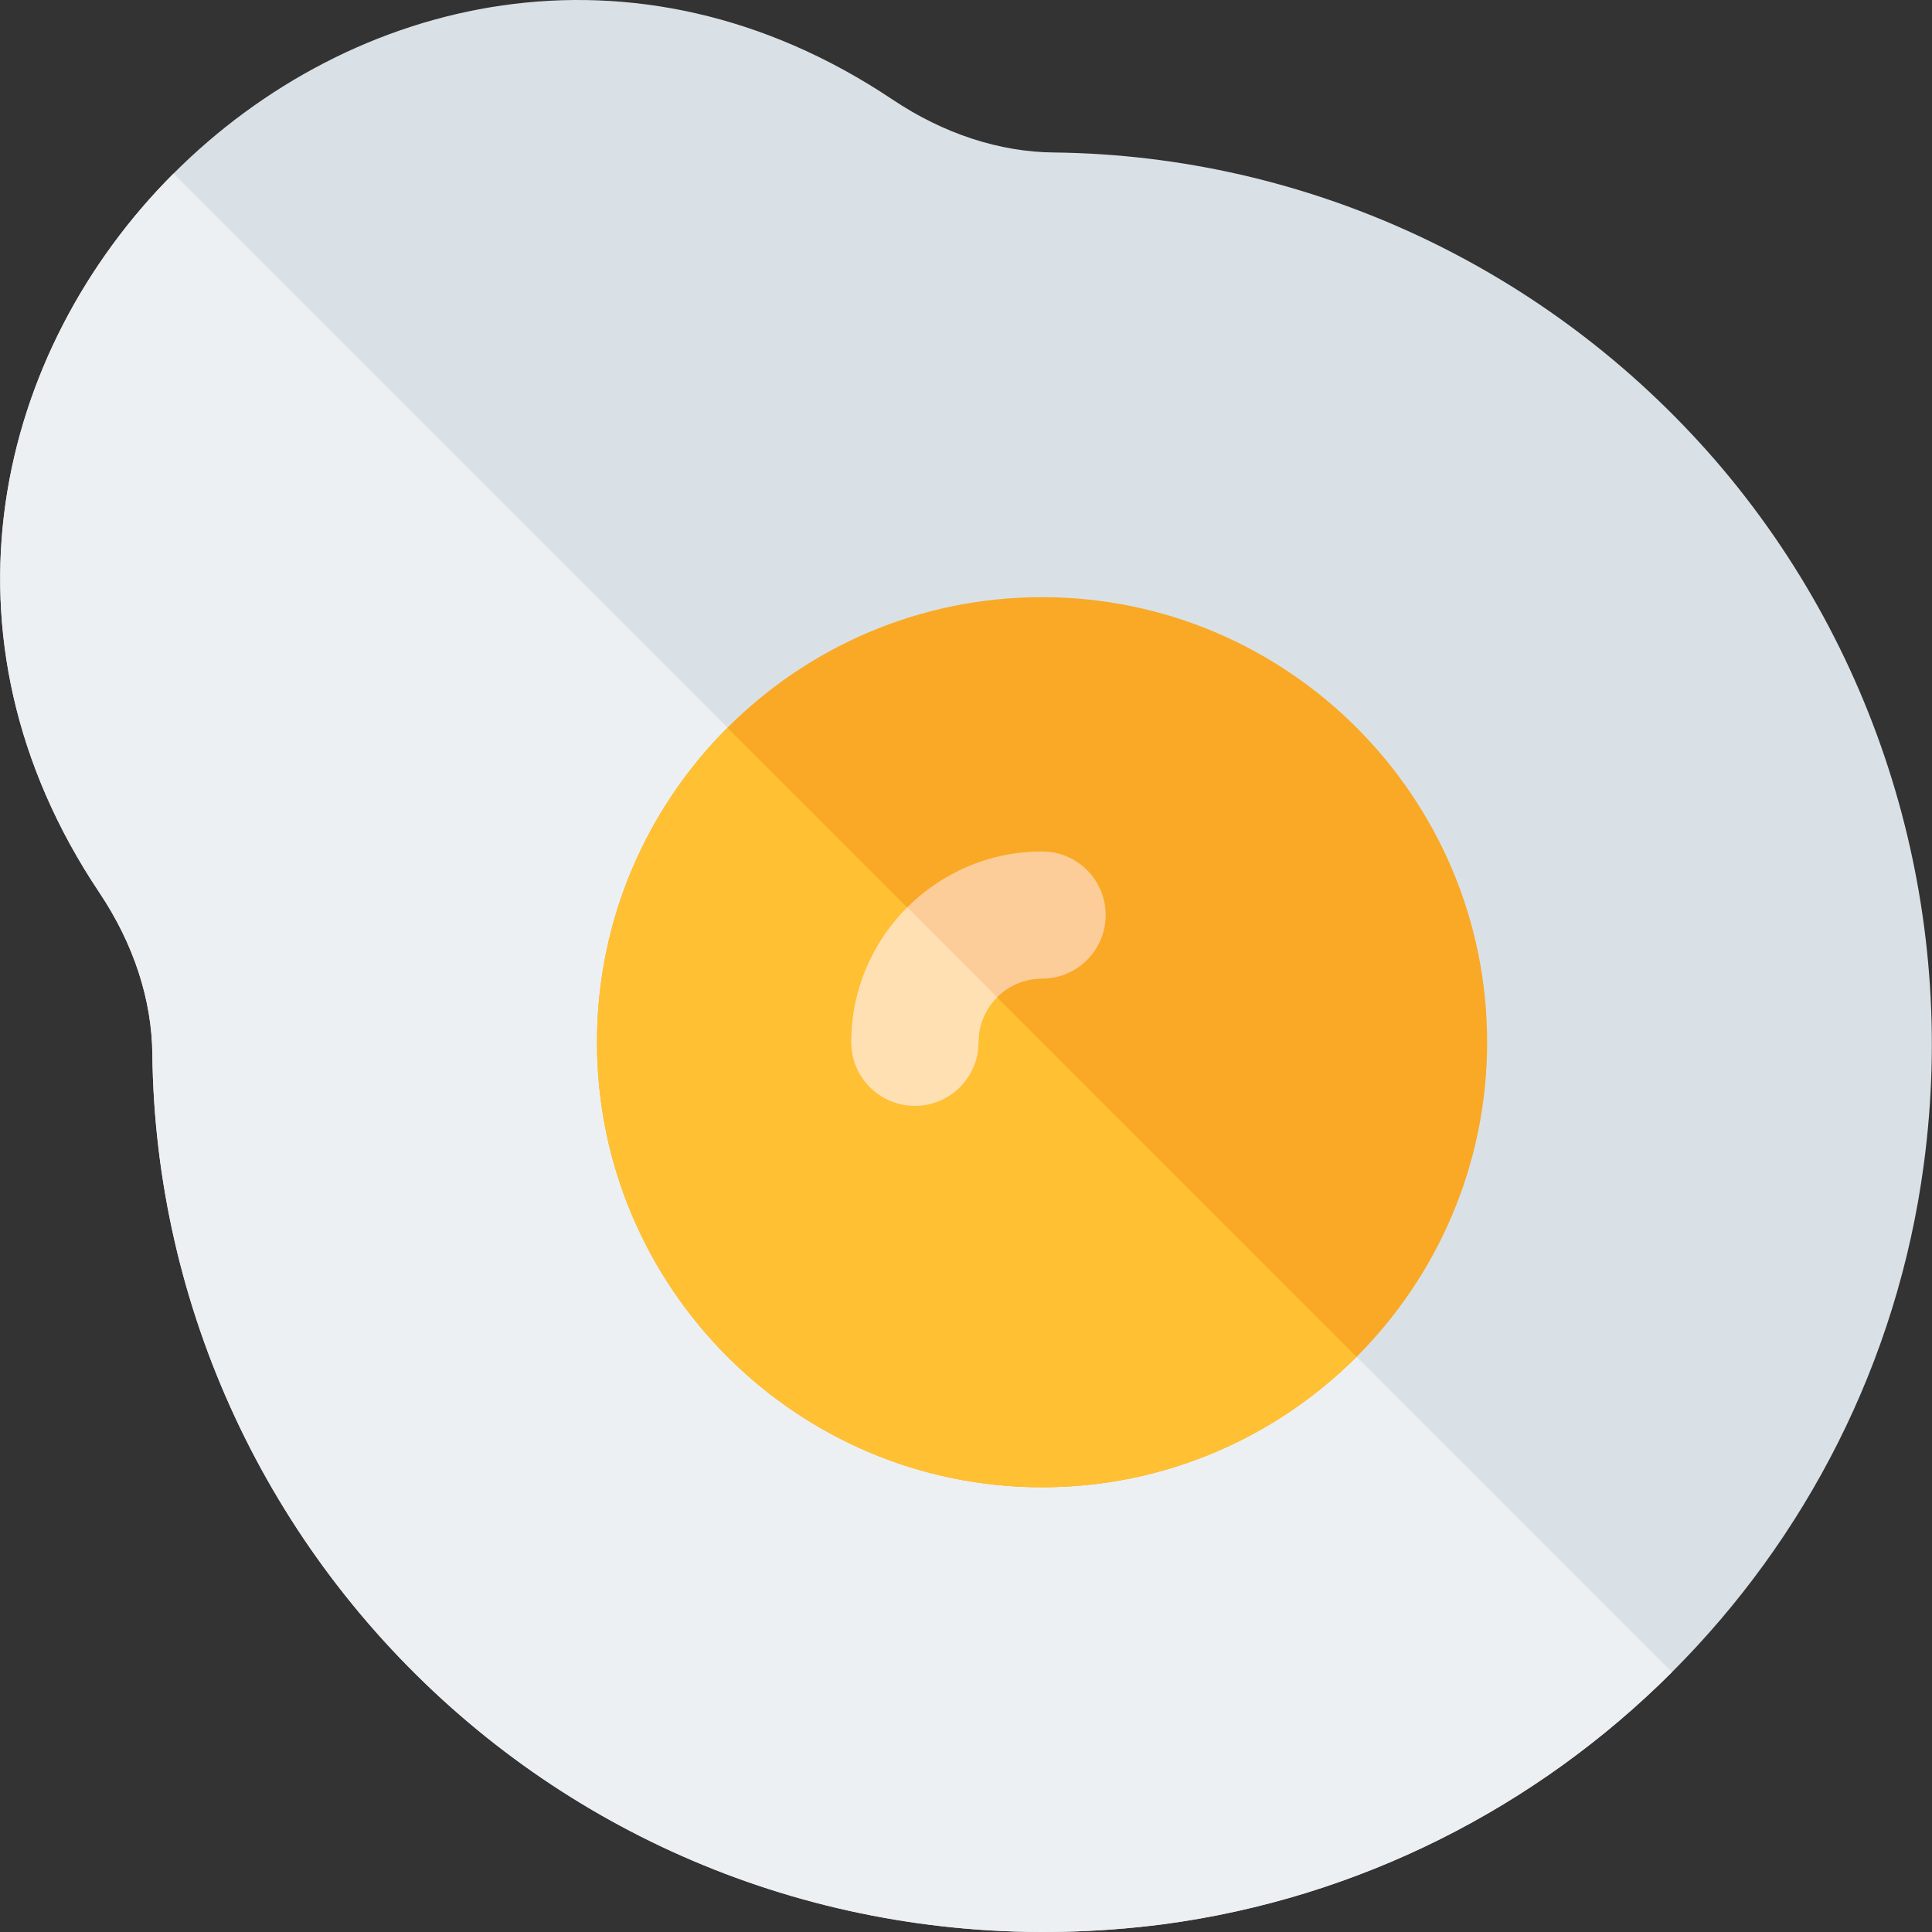 <?xml version="1.0" encoding="iso-8859-1"?>
<!-- Generator: Adobe Illustrator 19.0.0, SVG Export Plug-In . SVG Version: 6.00 Build 0)  -->
<svg version="1.1" id="Layer_1" xmlns="http://www.w3.org/2000/svg" xmlns:xlink="http://www.w3.org/1999/xlink" x="0px" y="0px"
	 viewBox="0 0 512 512" style="enable-background:new 0 0 512 512;" xml:space="preserve">
<rect x="0" y="0" width="512" height="512" fill="#333333" stroke="none"/>
<path style="fill:#DAE1E6;" d="M454.658,122.078c-44.259-51.111-108.064-80.88-175.239-81.666
	C264.928,40.3,250.1,35.469,236.508,26.37C168.142-19.383,92.823-0.927,45.969,46.006c-0.011,0.011-0.011,0.011-0.022,0.022
	c-46.854,46.944-65.22,122.375-19.613,190.516c9.099,13.592,13.929,28.42,14.042,42.911c0.786,67.063,30.442,130.868,81.554,175.127
	c48.921,42.406,115.422,64.513,186.248,55.38c52.01-6.897,99.066-31.049,134.799-66.714c0.045-0.045,0.079-0.079,0.112-0.112
	c35.418-35.374,59.727-82.07,66.726-134.473C518.912,241.263,498.805,173.189,454.658,122.078z"/>
<path style="fill:#EDF0F2;" d="M443.088,443.136c-0.034,0.034-0.067,0.067-0.112,0.112c-35.733,35.666-82.789,59.817-134.799,66.714
	c-70.826,9.133-137.327-12.974-186.248-55.38c-51.111-44.259-80.767-108.064-81.554-175.127
	c-0.112-14.491-4.943-29.319-14.042-42.911C-19.274,168.404-0.907,92.972,45.947,46.028c0.011-0.011,0.011-0.011,0.022-0.022
	L443.088,443.136z"/>
<path style="fill:#F9A926;" d="M276.157,394.147c-65.041,0-117.949-52.913-117.949-117.949s52.909-117.949,117.949-117.949
	s117.949,52.913,117.949,117.949S341.199,394.147,276.157,394.147z"/>
<path style="fill:#FFC033;" d="M192.794,192.835c-21.359,21.358-34.586,50.845-34.586,83.363
	c0,65.035,52.909,117.949,117.949,117.949c32.52,0,62.007-13.228,83.363-34.586L192.794,192.835z"/>
<path style="fill:#FDCD99;" d="M242.457,293.048c-9.302,0-16.85-7.542-16.85-16.85c0-27.874,22.675-50.55,50.55-50.55
	c9.302,0,16.85,7.542,16.85,16.85s-7.548,16.85-16.85,16.85c-9.291,0-16.85,7.559-16.85,16.85
	C259.307,285.506,251.761,293.048,242.457,293.048z"/>
<path style="fill:#FFE0B2;" d="M225.607,276.198c0,9.308,7.548,16.85,16.85,16.85s16.85-7.542,16.85-16.85
	c0-4.646,1.889-8.859,4.94-11.91l-23.819-23.819C231.277,249.624,225.607,262.261,225.607,276.198z"/>
<g>
</g>
<g>
</g>
<g>
</g>
<g>
</g>
<g>
</g>
<g>
</g>
<g>
</g>
<g>
</g>
<g>
</g>
<g>
</g>
<g>
</g>
<g>
</g>
<g>
</g>
<g>
</g>
<g>
</g>
</svg>

